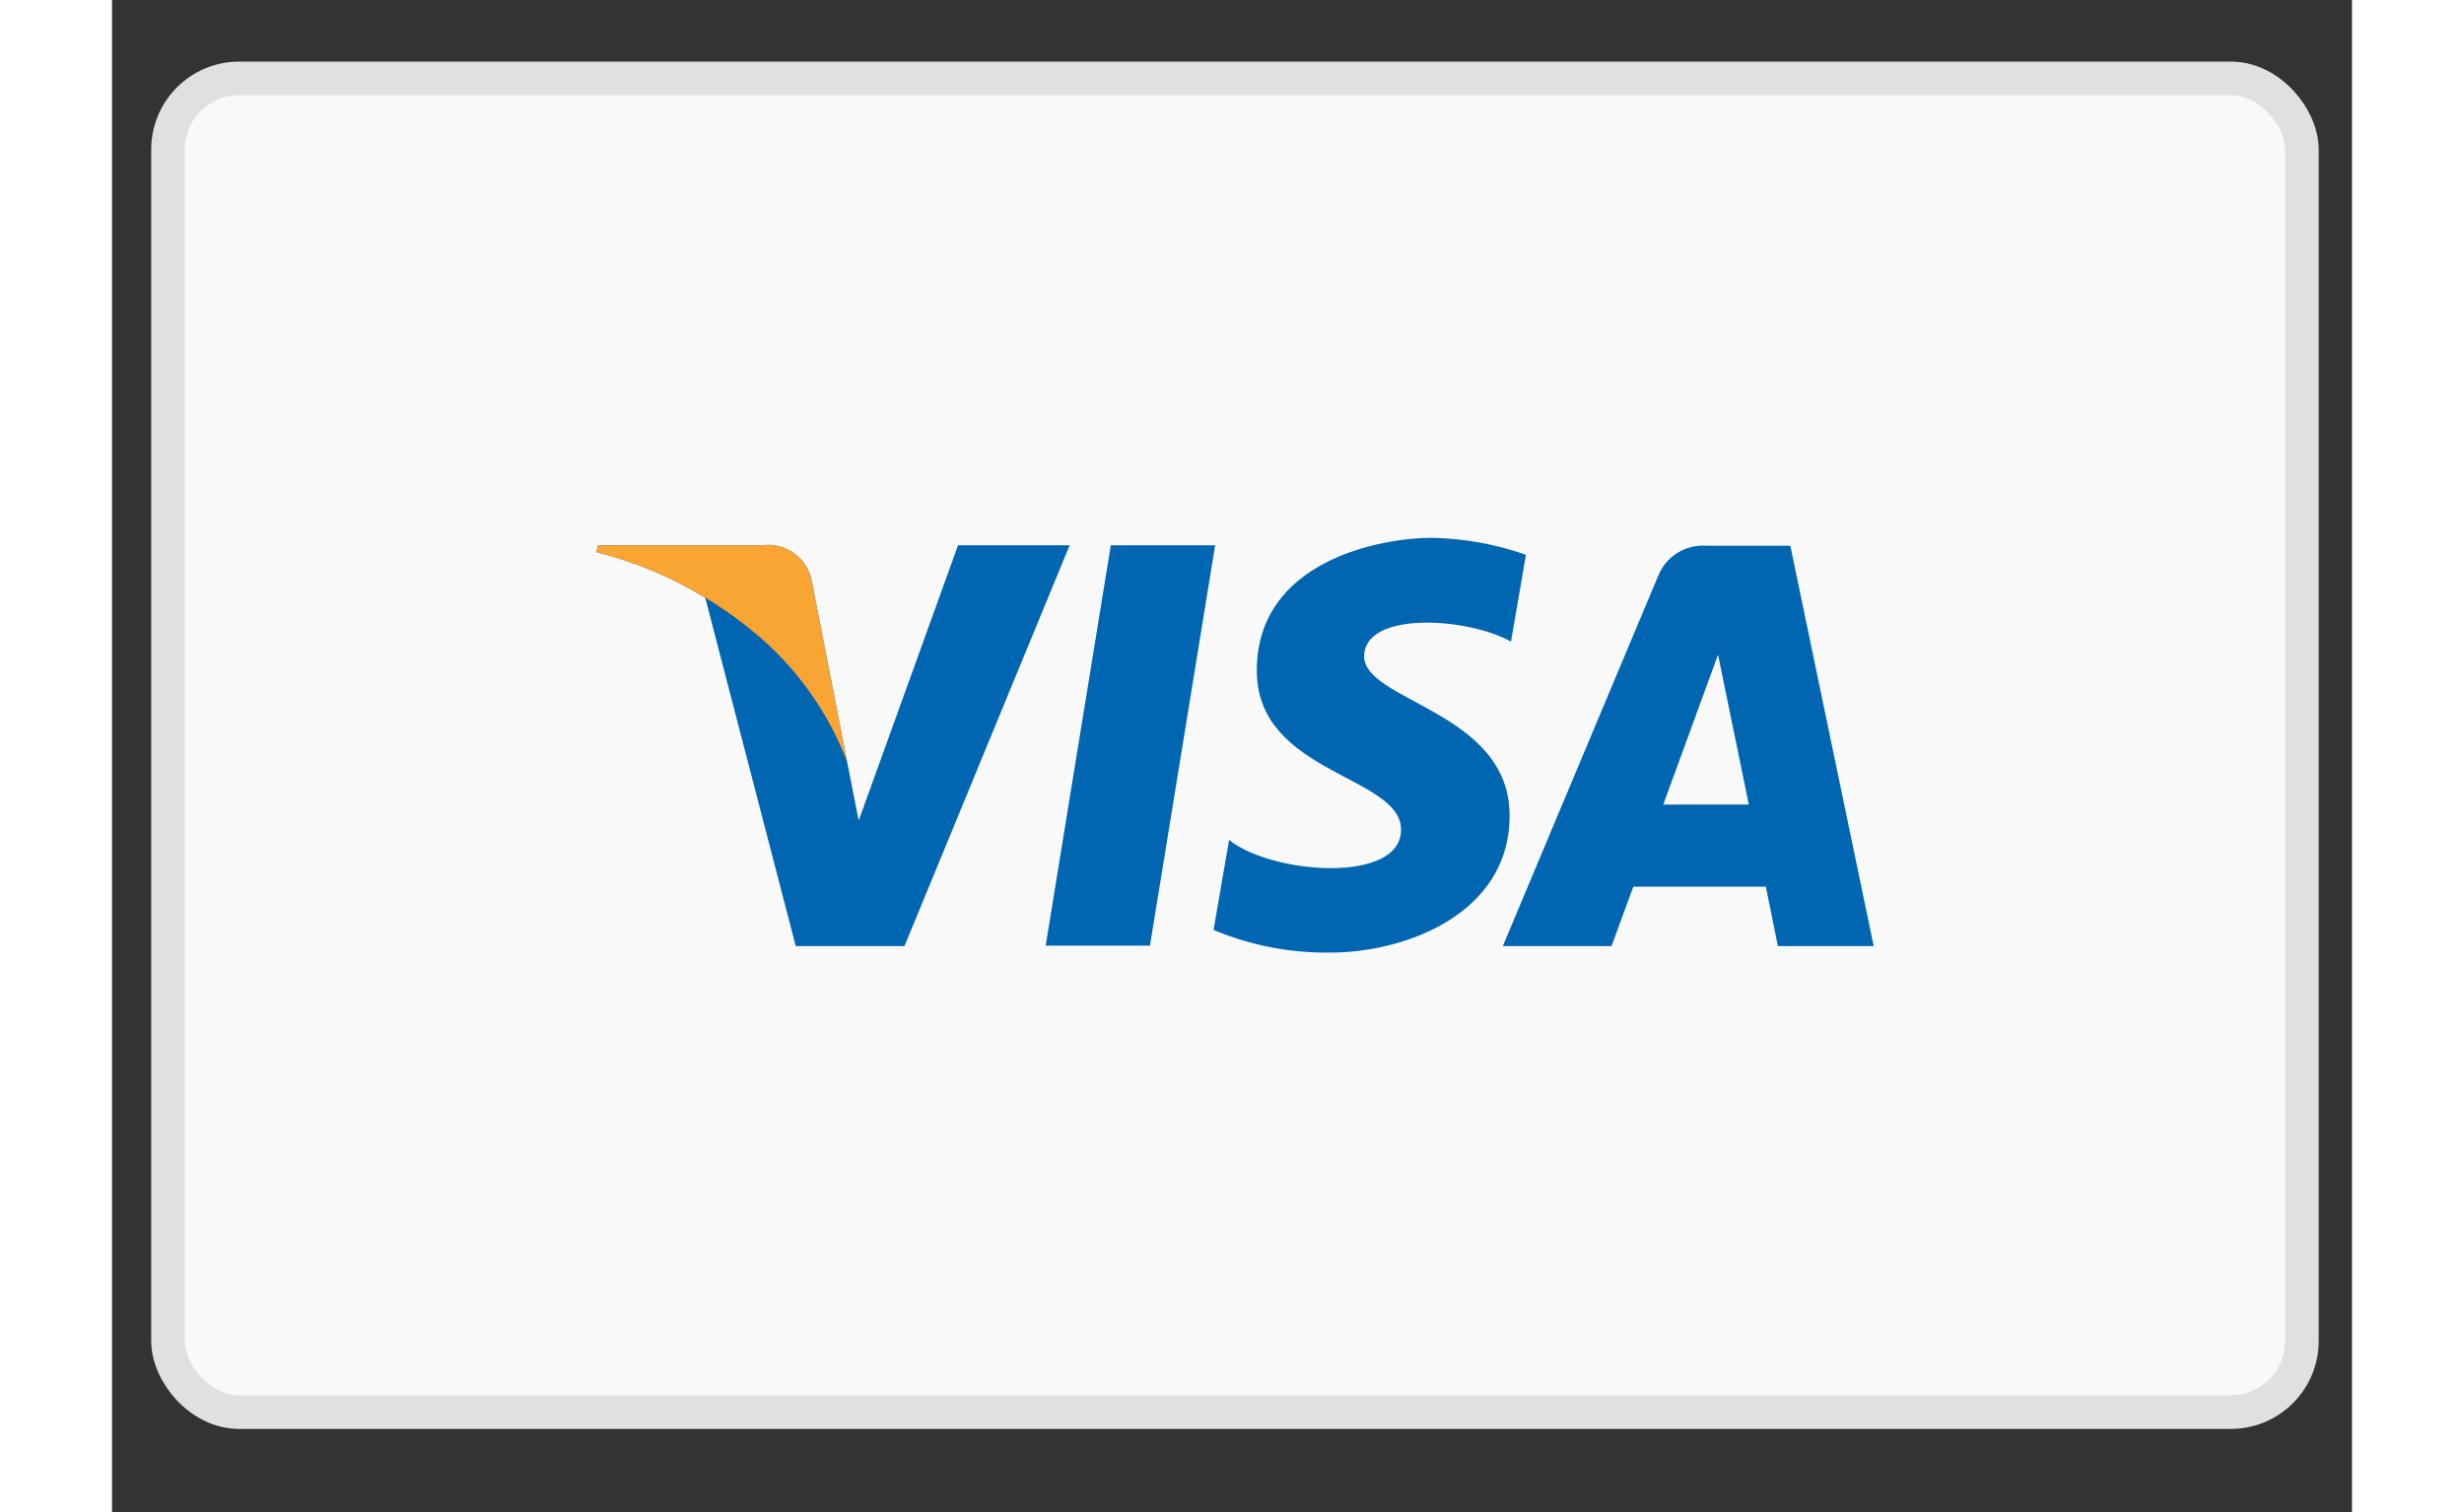 <?xml version="1.0" encoding="UTF-8"?>
<svg width="44px" height="27px" viewBox="0 0 40 27" version="1.1" xmlns="http://www.w3.org/2000/svg" xmlns:xlink="http://www.w3.org/1999/xlink">
    <rect x="0" y="0" width="40" height="27" fill="#333333" stroke="none"/>
    <title>5717A6B2-AED8-48E4-A5D8-8BCF6B9E60C6</title>
    <g id="Page-1" stroke="none" stroke-width="1" fill="none" fill-rule="evenodd">
        <g id="Iconography" transform="translate(-661, -829)" fill-rule="nonzero">
            <g id="Group-9" transform="translate(662, 412)">
                <g id="Asset-1" transform="translate(0, 418.4)">
                    <rect id="Rectangle" stroke="#E0E0E0" stroke-width="0.6" fill="#F9F9F9" x="0" y="0" width="38.105" height="23.815" rx="1.27"></rect>
                    <polygon id="Path" fill="#0066B2" points="17.535 15.485 15.673 15.485 16.836 8.336 18.699 8.336"></polygon>
                    <path d="M14.108,8.336 L12.334,13.252 L12.125,12.194 L12.125,12.194 L11.496,8.98 C11.42,8.565 11.033,8.282 10.615,8.336 L7.68,8.336 L7.647,8.458 C8.334,8.629 8.99,8.905 9.594,9.275 L11.21,15.494 L13.151,15.494 L16.101,8.336 L14.108,8.336 Z" id="Path" fill="#0066B2"></path>
                    <path d="M28.748,15.494 L30.459,15.494 L28.97,8.345 L27.472,8.345 C27.101,8.317 26.753,8.532 26.613,8.877 L23.836,15.494 L25.777,15.494 L26.166,14.433 L28.533,14.433 L28.748,15.494 Z M26.701,12.966 L27.679,10.29 L28.229,12.966 L26.701,12.966 Z" id="Shape" fill="#0066B2"></path>
                    <path d="M23.982,10.056 L24.249,8.506 C23.711,8.317 23.146,8.215 22.575,8.203 C21.649,8.203 19.443,8.613 19.443,10.575 C19.443,12.422 22.019,12.444 22.019,13.416 C22.019,14.388 19.71,14.212 18.948,13.598 L18.671,15.205 C19.336,15.484 20.05,15.621 20.771,15.609 C22.041,15.609 23.957,14.95 23.957,13.161 C23.957,11.301 21.36,11.128 21.36,10.32 C21.36,9.512 23.186,9.615 23.982,10.056 Z" id="Path" fill="#0066B2"></path>
                    <path d="M12.125,12.194 L11.496,8.98 C11.42,8.565 11.033,8.282 10.615,8.336 L7.68,8.336 L7.647,8.458 C8.656,8.715 9.599,9.187 10.408,9.843 C11.178,10.461 11.77,11.273 12.125,12.194 L12.125,12.194 Z" id="Path" fill="#F9A533"></path>
                </g>
            </g>
        </g>
    </g>
</svg>
